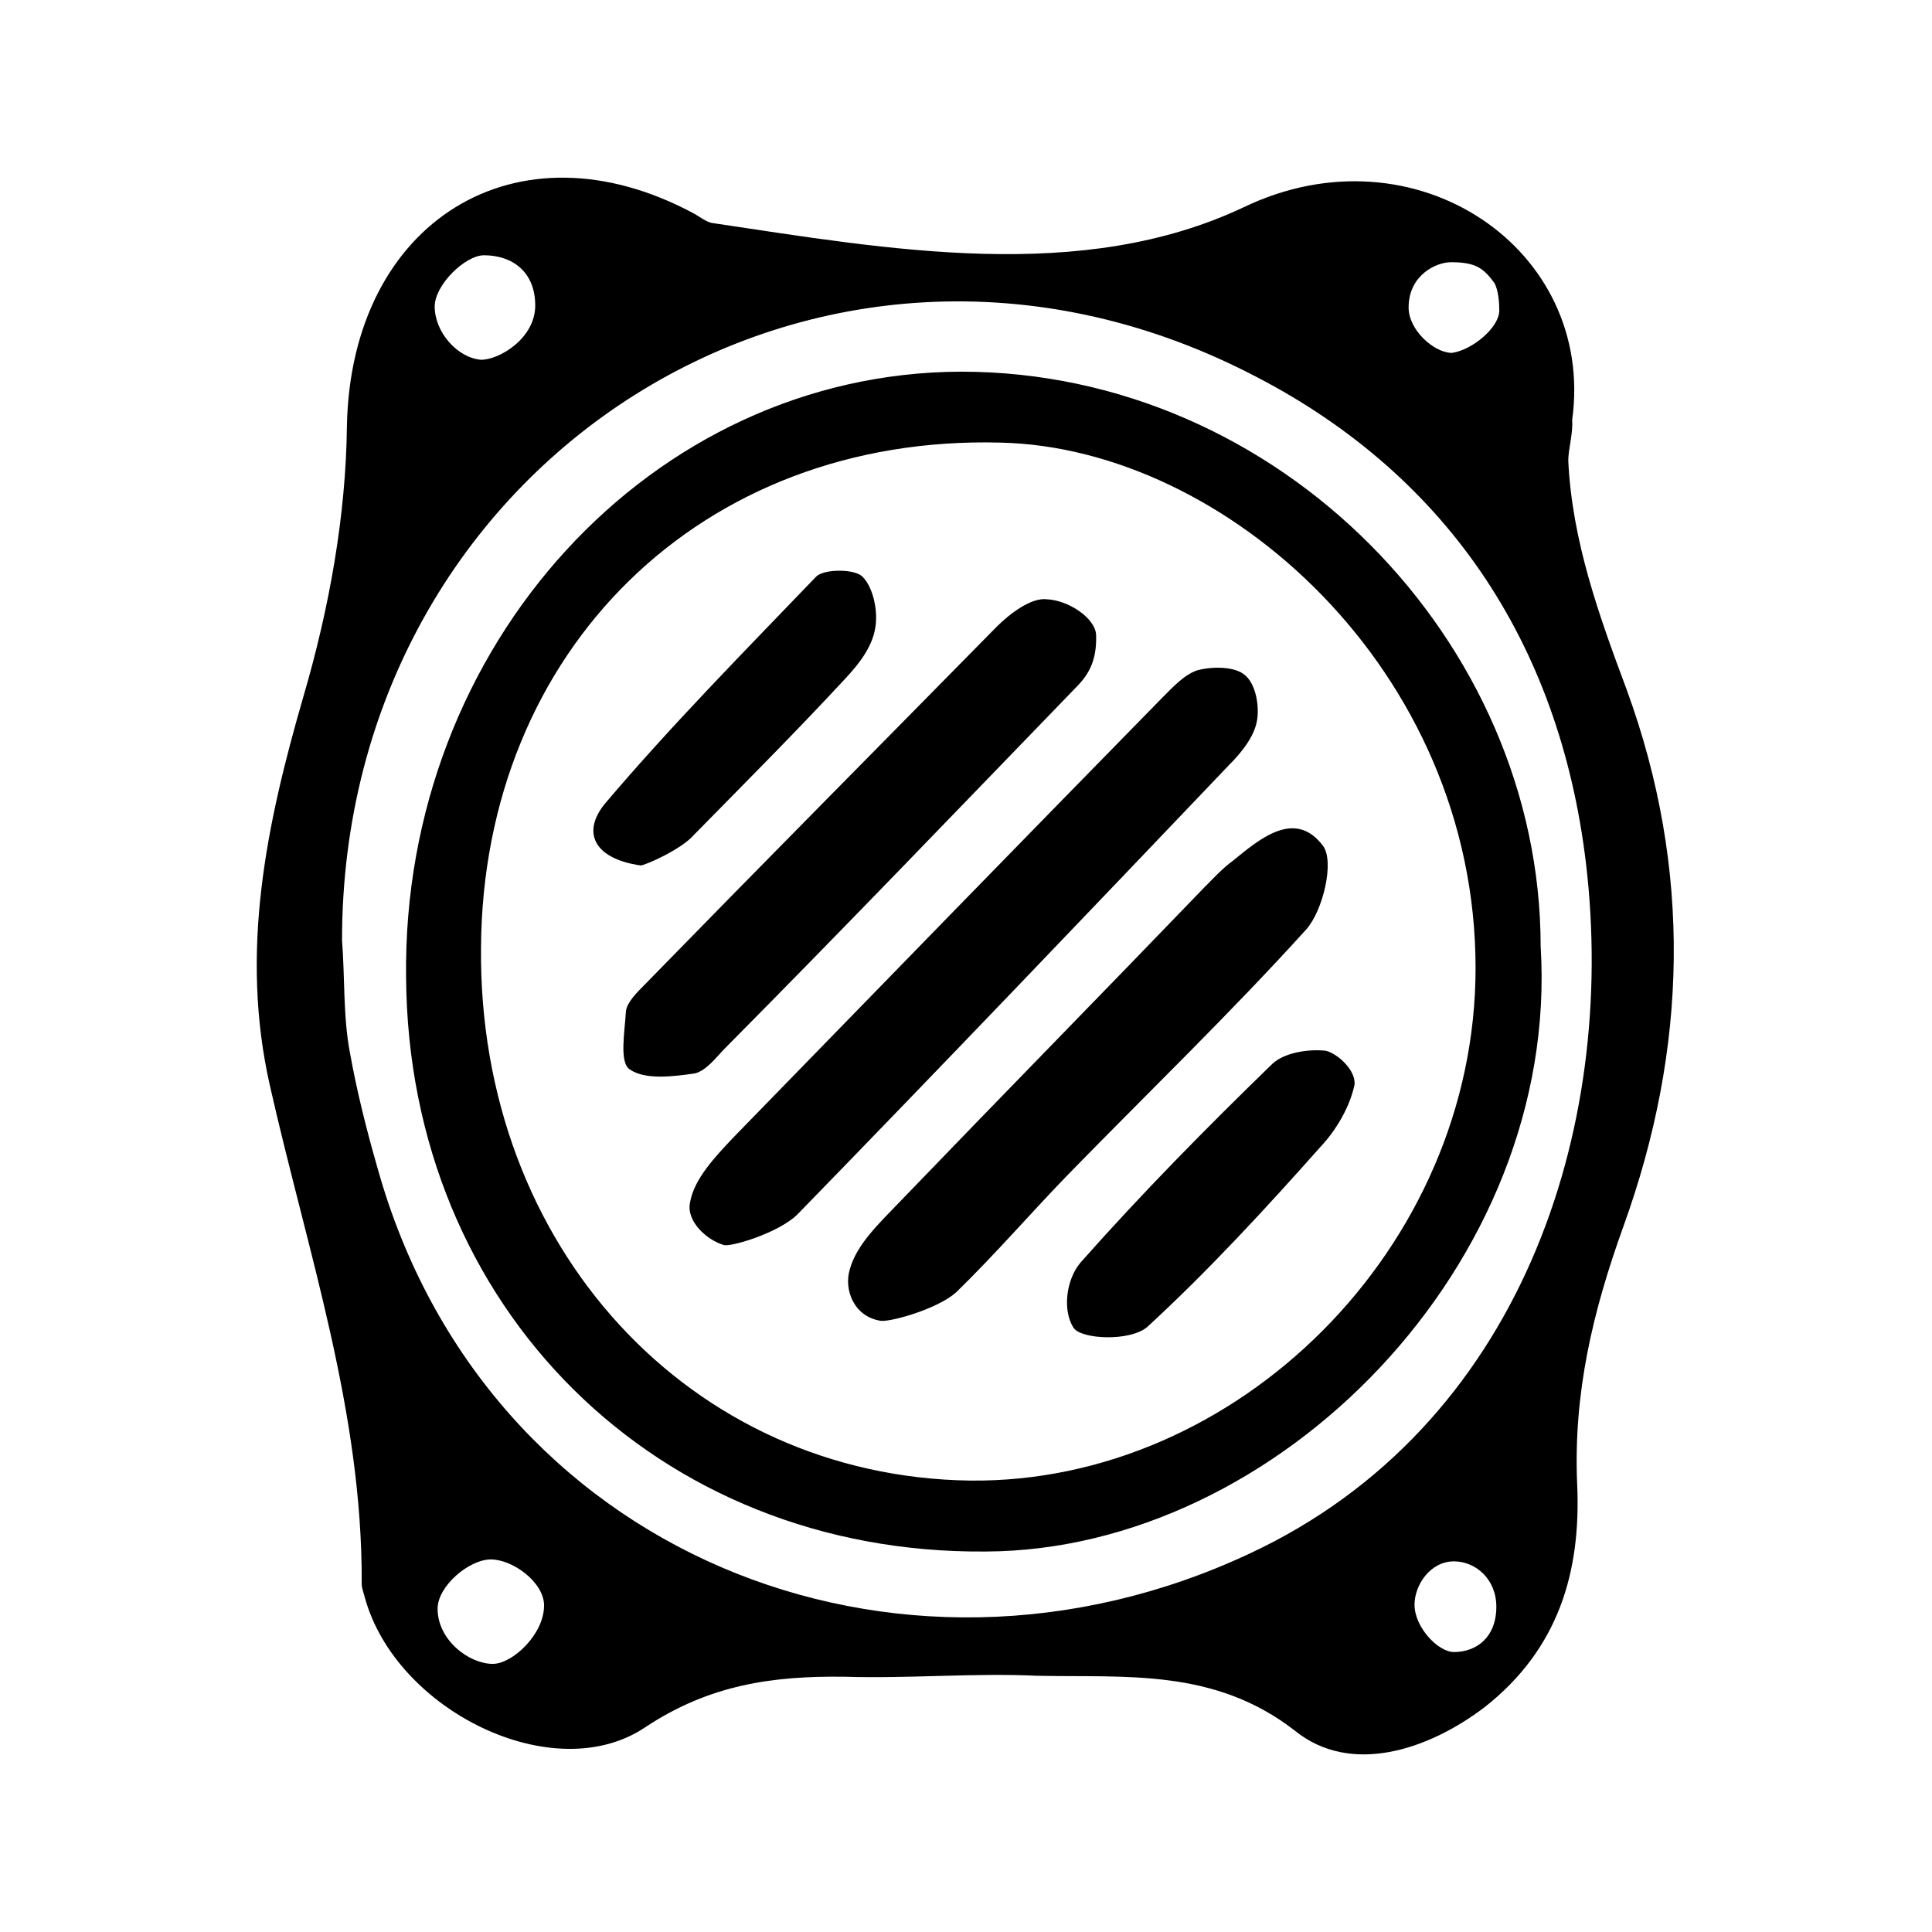 <!-- Generated by IcoMoon.io -->
<svg version="1.1" xmlns="http://www.w3.org/2000/svg" width="32" height="32" viewBox="0 0 32 32">
<path d="M25.976 7.641c0.065 1.322 0.506 2.547 0.963 3.771 1.094 2.988 1.012 5.959-0.049 8.898-0.506 1.404-0.833 2.759-0.767 4.278 0.065 1.453-0.31 2.727-1.535 3.69-0.947 0.718-2.22 1.127-3.135 0.392-1.339-1.045-2.808-0.882-4.278-0.914-1.045-0.049-2.122 0.049-3.184 0.016-1.192-0.016-2.237 0.131-3.298 0.833-1.518 1.029-4.147-0.278-4.653-2.155-0.016-0.065-0.049-0.147-0.049-0.212 0.016-2.857-0.898-5.502-1.518-8.245-0.506-2.22-0.065-4.327 0.555-6.465 0.425-1.453 0.702-2.988 0.718-4.473 0.065-3.38 2.808-5.11 5.763-3.51 0.082 0.049 0.196 0.131 0.278 0.147 2.955 0.441 6.122 1.012 8.816-0.261 2.825-1.355 5.829 0.686 5.437 3.527 0.016 0.229-0.065 0.473-0.065 0.686-0.098 0.016 0.065-0.016 0 0zM5.665 15.575c0.049 0.62 0.016 1.257 0.131 1.861 0.114 0.637 0.278 1.29 0.457 1.91 1.78 6.384 8.604 9.127 14.449 6.384 4.473-2.090 6.090-7.004 5.567-11.429-0.441-3.69-2.351-6.498-5.6-8.131-7.086-3.592-15.004 1.453-15.004 9.404zM9.012 26.596c0-0.392-0.522-0.767-0.882-0.767s-0.882 0.441-0.882 0.816c0 0.522 0.522 0.914 0.914 0.914 0.327 0 0.849-0.49 0.849-0.963zM8.865 5.061c0-0.571-0.392-0.833-0.849-0.833-0.31 0-0.816 0.49-0.816 0.849 0 0.425 0.375 0.849 0.767 0.882 0.31 0 0.898-0.359 0.898-0.898zM24.833 5.143c0-0.131-0.016-0.343-0.082-0.457-0.18-0.245-0.31-0.343-0.718-0.343-0.245 0-0.702 0.212-0.702 0.751 0 0.375 0.424 0.751 0.718 0.751 0.343-0.049 0.784-0.425 0.784-0.702zM24.784 26.612c0-0.457-0.343-0.751-0.702-0.751-0.392 0-0.653 0.392-0.653 0.718 0 0.375 0.392 0.784 0.653 0.784 0.375 0 0.702-0.245 0.702-0.751zM25.518 15.673c0.327 5.257-4.359 10.008-9.192 10.025-5.437 0.049-9.567-4.033-9.6-9.518-0.065-5.486 4.065-10.008 9.192-10.024 5.273 0 9.6 4.473 9.6 9.518zM7.967 15.69c-0.049 4.963 3.461 8.767 8.098 8.833 4.424 0.049 8.375-3.853 8.375-8.49 0-4.931-4.147-8.62-7.869-8.702-4.963-0.131-8.571 3.445-8.604 8.359zM11.984 20.62c-0.278-0.082-0.62-0.392-0.555-0.702 0.065-0.392 0.425-0.767 0.718-1.078 2.367-2.433 4.735-4.865 7.102-7.282 0.18-0.18 0.375-0.392 0.588-0.457 0.245-0.065 0.62-0.065 0.784 0.082 0.18 0.147 0.245 0.522 0.196 0.767-0.049 0.261-0.261 0.522-0.457 0.718-2.367 2.482-4.735 4.963-7.135 7.429-0.31 0.327-1.159 0.571-1.241 0.522zM14.596 21.878c-0.457-0.065-0.62-0.522-0.522-0.849 0.114-0.424 0.506-0.784 0.833-1.127 1.665-1.731 3.363-3.461 5.029-5.192 0.147-0.147 0.31-0.327 0.49-0.457 0.457-0.376 1.029-0.849 1.486-0.245 0.196 0.261 0 1.078-0.278 1.388-1.257 1.388-2.596 2.678-3.902 4.016-0.637 0.653-1.224 1.339-1.894 1.992-0.31 0.278-1.078 0.49-1.241 0.473zM18.155 10.514c0.016 0.457-0.147 0.686-0.343 0.882-1.927 1.992-3.853 4-5.796 5.959-0.147 0.147-0.31 0.375-0.506 0.424-0.343 0.049-0.816 0.114-1.078-0.065-0.18-0.114-0.082-0.637-0.065-0.963 0.016-0.147 0.18-0.31 0.31-0.441 1.927-1.976 3.886-3.951 5.829-5.927 0.212-0.212 0.571-0.49 0.833-0.457 0.359 0.016 0.8 0.31 0.816 0.588zM22.433 17.976c-0.082 0.375-0.31 0.751-0.555 1.012-0.914 1.029-1.861 2.057-2.873 2.988-0.278 0.245-1.094 0.212-1.224 0.016-0.18-0.278-0.131-0.784 0.114-1.078 1.012-1.143 2.090-2.237 3.184-3.298 0.196-0.18 0.588-0.245 0.882-0.212 0.196 0.049 0.506 0.327 0.473 0.571zM10.612 14.335c-0.784-0.114-0.98-0.555-0.588-1.029 1.094-1.29 2.302-2.514 3.494-3.755 0.131-0.131 0.637-0.131 0.767 0 0.18 0.18 0.261 0.571 0.212 0.849-0.049 0.31-0.261 0.588-0.49 0.833-0.816 0.882-1.665 1.731-2.514 2.596-0.212 0.245-0.816 0.506-0.882 0.506z"></path>
</svg>
